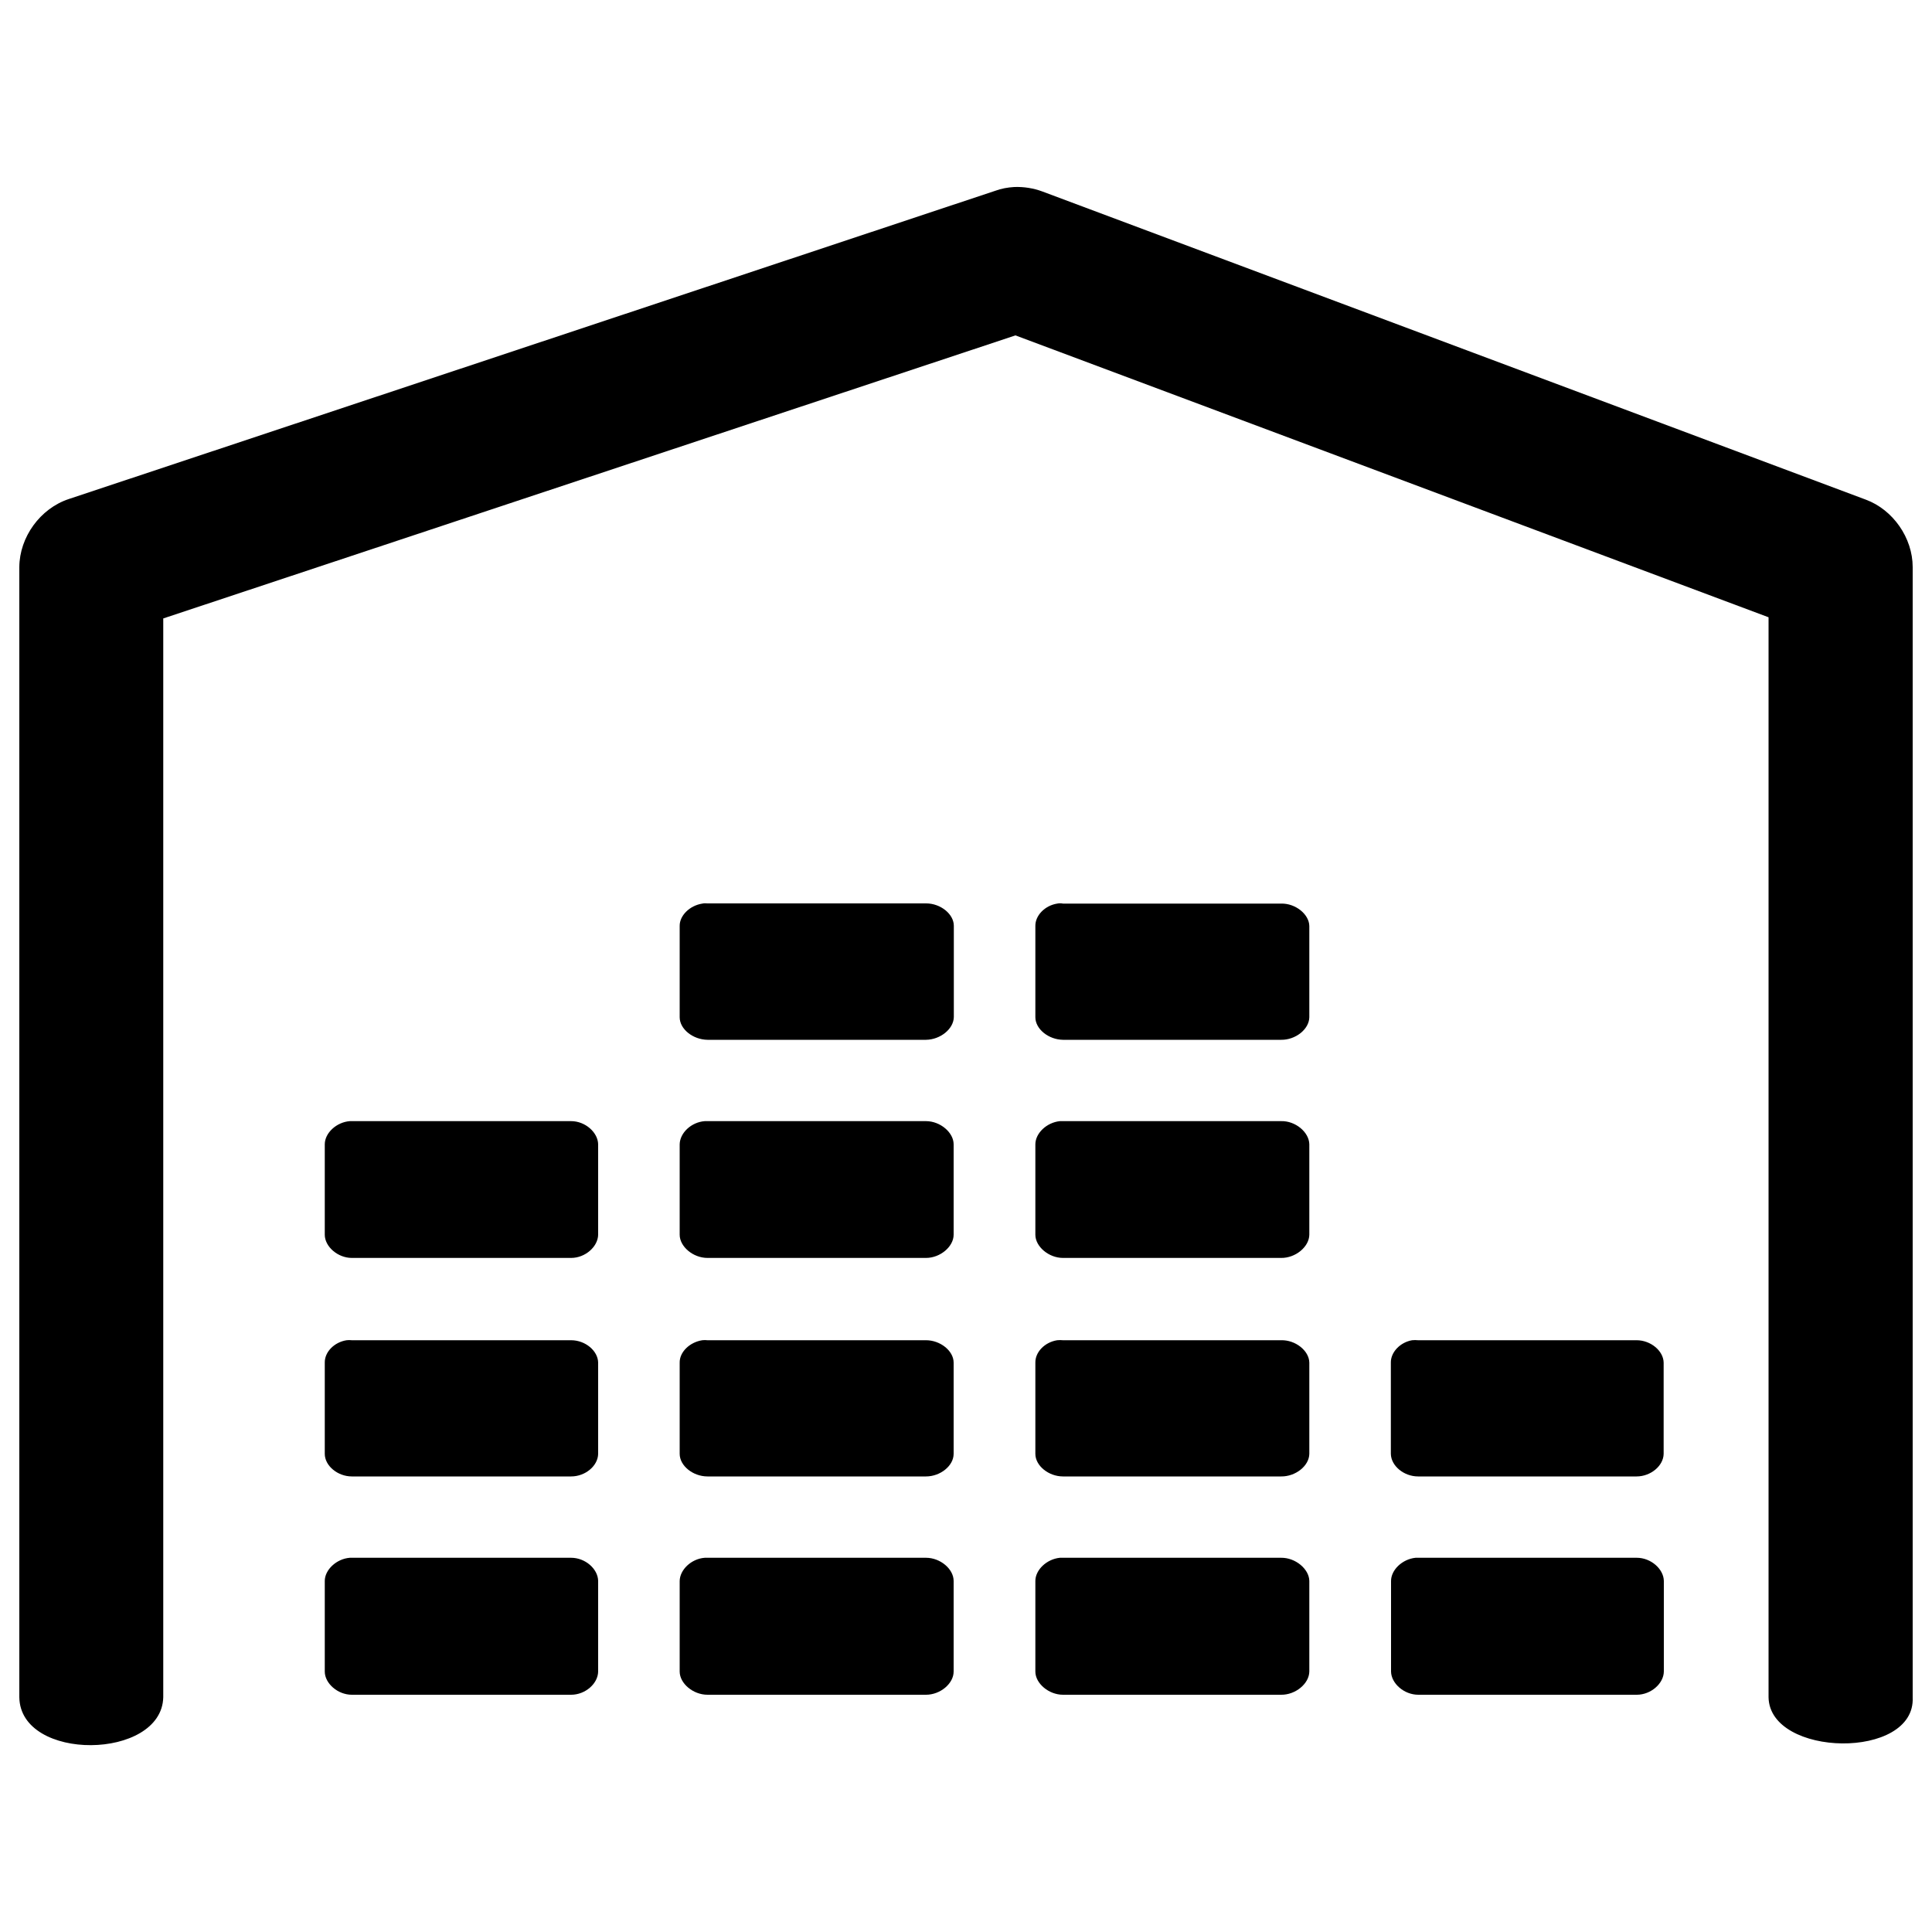 <?xml version="1.0" encoding="utf-8"?>
<!-- Svg Vector Icons : http://www.onlinewebfonts.com/icon -->
<!DOCTYPE svg PUBLIC "-//W3C//DTD SVG 1.1//EN" "http://www.w3.org/Graphics/SVG/1.1/DTD/svg11.dtd">
<svg version="1.1" xmlns="http://www.w3.org/2000/svg" xmlns:xlink="http://www.w3.org/1999/xlink" x="0px" y="0px" viewBox="0 0 1000 1000" enable-background="new 0 0 1000 1000" xml:space="preserve">
<g><path d="M524.9,96.8c-3.3,0.2-6.7,0.8-9.9,2L35.6,258.3C20.8,263.2,10.1,278,10,293.5v585c0.5,33.5,73.7,32.6,74.5,0V320.1l441.1-146.5l389.8,145.9v559c0.5,31.1,76.2,32.6,74.6,0v-585c0-15.1-10.2-29.7-24.3-34.9L539.5,99.1C534.9,97.4,529.9,96.6,524.9,96.8L524.9,96.8L524.9,96.8z M363.5,467.7c-6.5,1-11.8,6.2-11.7,11.6v47.2c0,6.2,6.9,11.6,14.4,11.7h113.1c7.4-0.1,14.3-5.6,14.4-11.8v-47.2c0-6.1-6.9-11.6-14.3-11.6H366.2C365.3,467.5,364.4,467.5,363.5,467.7L363.5,467.7L363.5,467.7z M547.2,467.7c-6.4,1-11.4,6.2-11.3,11.6v47.2c0,6.2,6.9,11.6,14.3,11.7h112.9c7.4,0.1,14.5-5.4,14.6-11.7v-47.2c-0.1-6.1-7.2-11.8-14.6-11.6H550.2C549.3,467.5,548.1,467.5,547.2,467.7L547.2,467.7L547.2,467.7z M181.1,580.3c-6.9,0.5-13,6.1-13,12v46.8c0,6.1,6.7,12,14,12h113.5c7.4,0,13.9-5.9,14-12v-46.8c-0.1-6.1-6.6-12-14-12H182.1H181.1L181.1,580.3L181.1,580.3z M364.8,580.3c-7,0.5-12.9,6.1-13,12v46.8c0,6.1,6.9,12,14.4,12h113.1c7.4,0,14.3-5.9,14.3-12v-46.8c0-6.1-6.9-12-14.3-12H366.2H364.8L364.8,580.3L364.8,580.3z M548.6,580.3c-6.9,0.7-12.7,6.3-12.7,12v46.8c0,6.1,6.9,12,14.3,12h112.9c7.4,0.1,14.5-5.7,14.6-12v-46.8c-0.1-6.3-7.2-12.2-14.6-12H550.2H548.6L548.6,580.3L548.6,580.3z M179.4,693.7c-6.4,1-11.4,6.1-11.3,11.6v47.2c0,6.2,6.7,11.7,14,11.7h113.5c7.4,0,13.9-5.5,14-11.7v-47.2c-0.1-6.1-6.6-11.6-14-11.6H182.1C181.2,693.6,180.3,693.6,179.4,693.7L179.4,693.7z M363.5,693.7c-6.5,1-11.8,6.1-11.7,11.6v47.2c0,6.2,6.9,11.7,14.4,11.7h113.1c7.4,0,14.3-5.5,14.3-11.7v-47.2c0-6.1-6.9-11.6-14.3-11.6H366.2C365.3,693.6,364.4,693.6,363.5,693.7L363.5,693.7L363.5,693.7z M547.2,693.7c-6.4,1-11.4,6.1-11.3,11.6v47.2c0,6.2,6.9,11.7,14.3,11.7h112.9c7.4,0.1,14.5-5.4,14.6-11.7v-47.2c-0.1-6.2-7.2-11.8-14.6-11.6H550.2C549.3,693.6,548.1,693.6,547.2,693.7L547.2,693.7L547.2,693.7z M730.9,693.7c-6.3,1.1-11.1,6.3-11,11.6v47.2c0.1,6.2,6.7,11.7,14.1,11.7h113.1c7.3,0,13.9-5.5,14-11.7v-47.2c-0.1-6.1-6.7-11.6-14-11.6H734C733,693.6,732,693.6,730.9,693.7L730.9,693.7z M181.1,806.3c-6.9,0.5-13,6.2-13,12v46.9c0,6.1,6.7,12,14,12h113.5c7.4,0,13.9-5.8,14-12v-46.9c-0.1-6.2-6.6-12-14-12H182.1H181.1L181.1,806.3L181.1,806.3z M364.8,806.3c-7,0.5-12.9,6.2-13,12v46.9c0,6.1,6.9,12,14.4,12h113.1c7.4,0,14.3-5.8,14.3-12v-46.9c0-6.2-6.9-12-14.3-12H366.2H364.8L364.8,806.3L364.8,806.3z M548.6,806.3c-6.9,0.7-12.7,6.3-12.7,12v46.9c0,6.1,6.9,12,14.3,12h112.9c7.4,0.1,14.5-5.7,14.6-12v-46.9c-0.1-6.2-7.2-12.1-14.6-12H550.2H548.6L548.6,806.3L548.6,806.3z M732.7,806.3c-6.9,0.7-12.7,6.3-12.7,12v46.9c0.1,6.1,6.7,12,14.1,12h113.1c7.3,0,13.9-5.8,14-12v-46.9c-0.1-6.2-6.7-12-14-12H734.1H732.7L732.7,806.3L732.7,806.3z"/></g>
</svg>